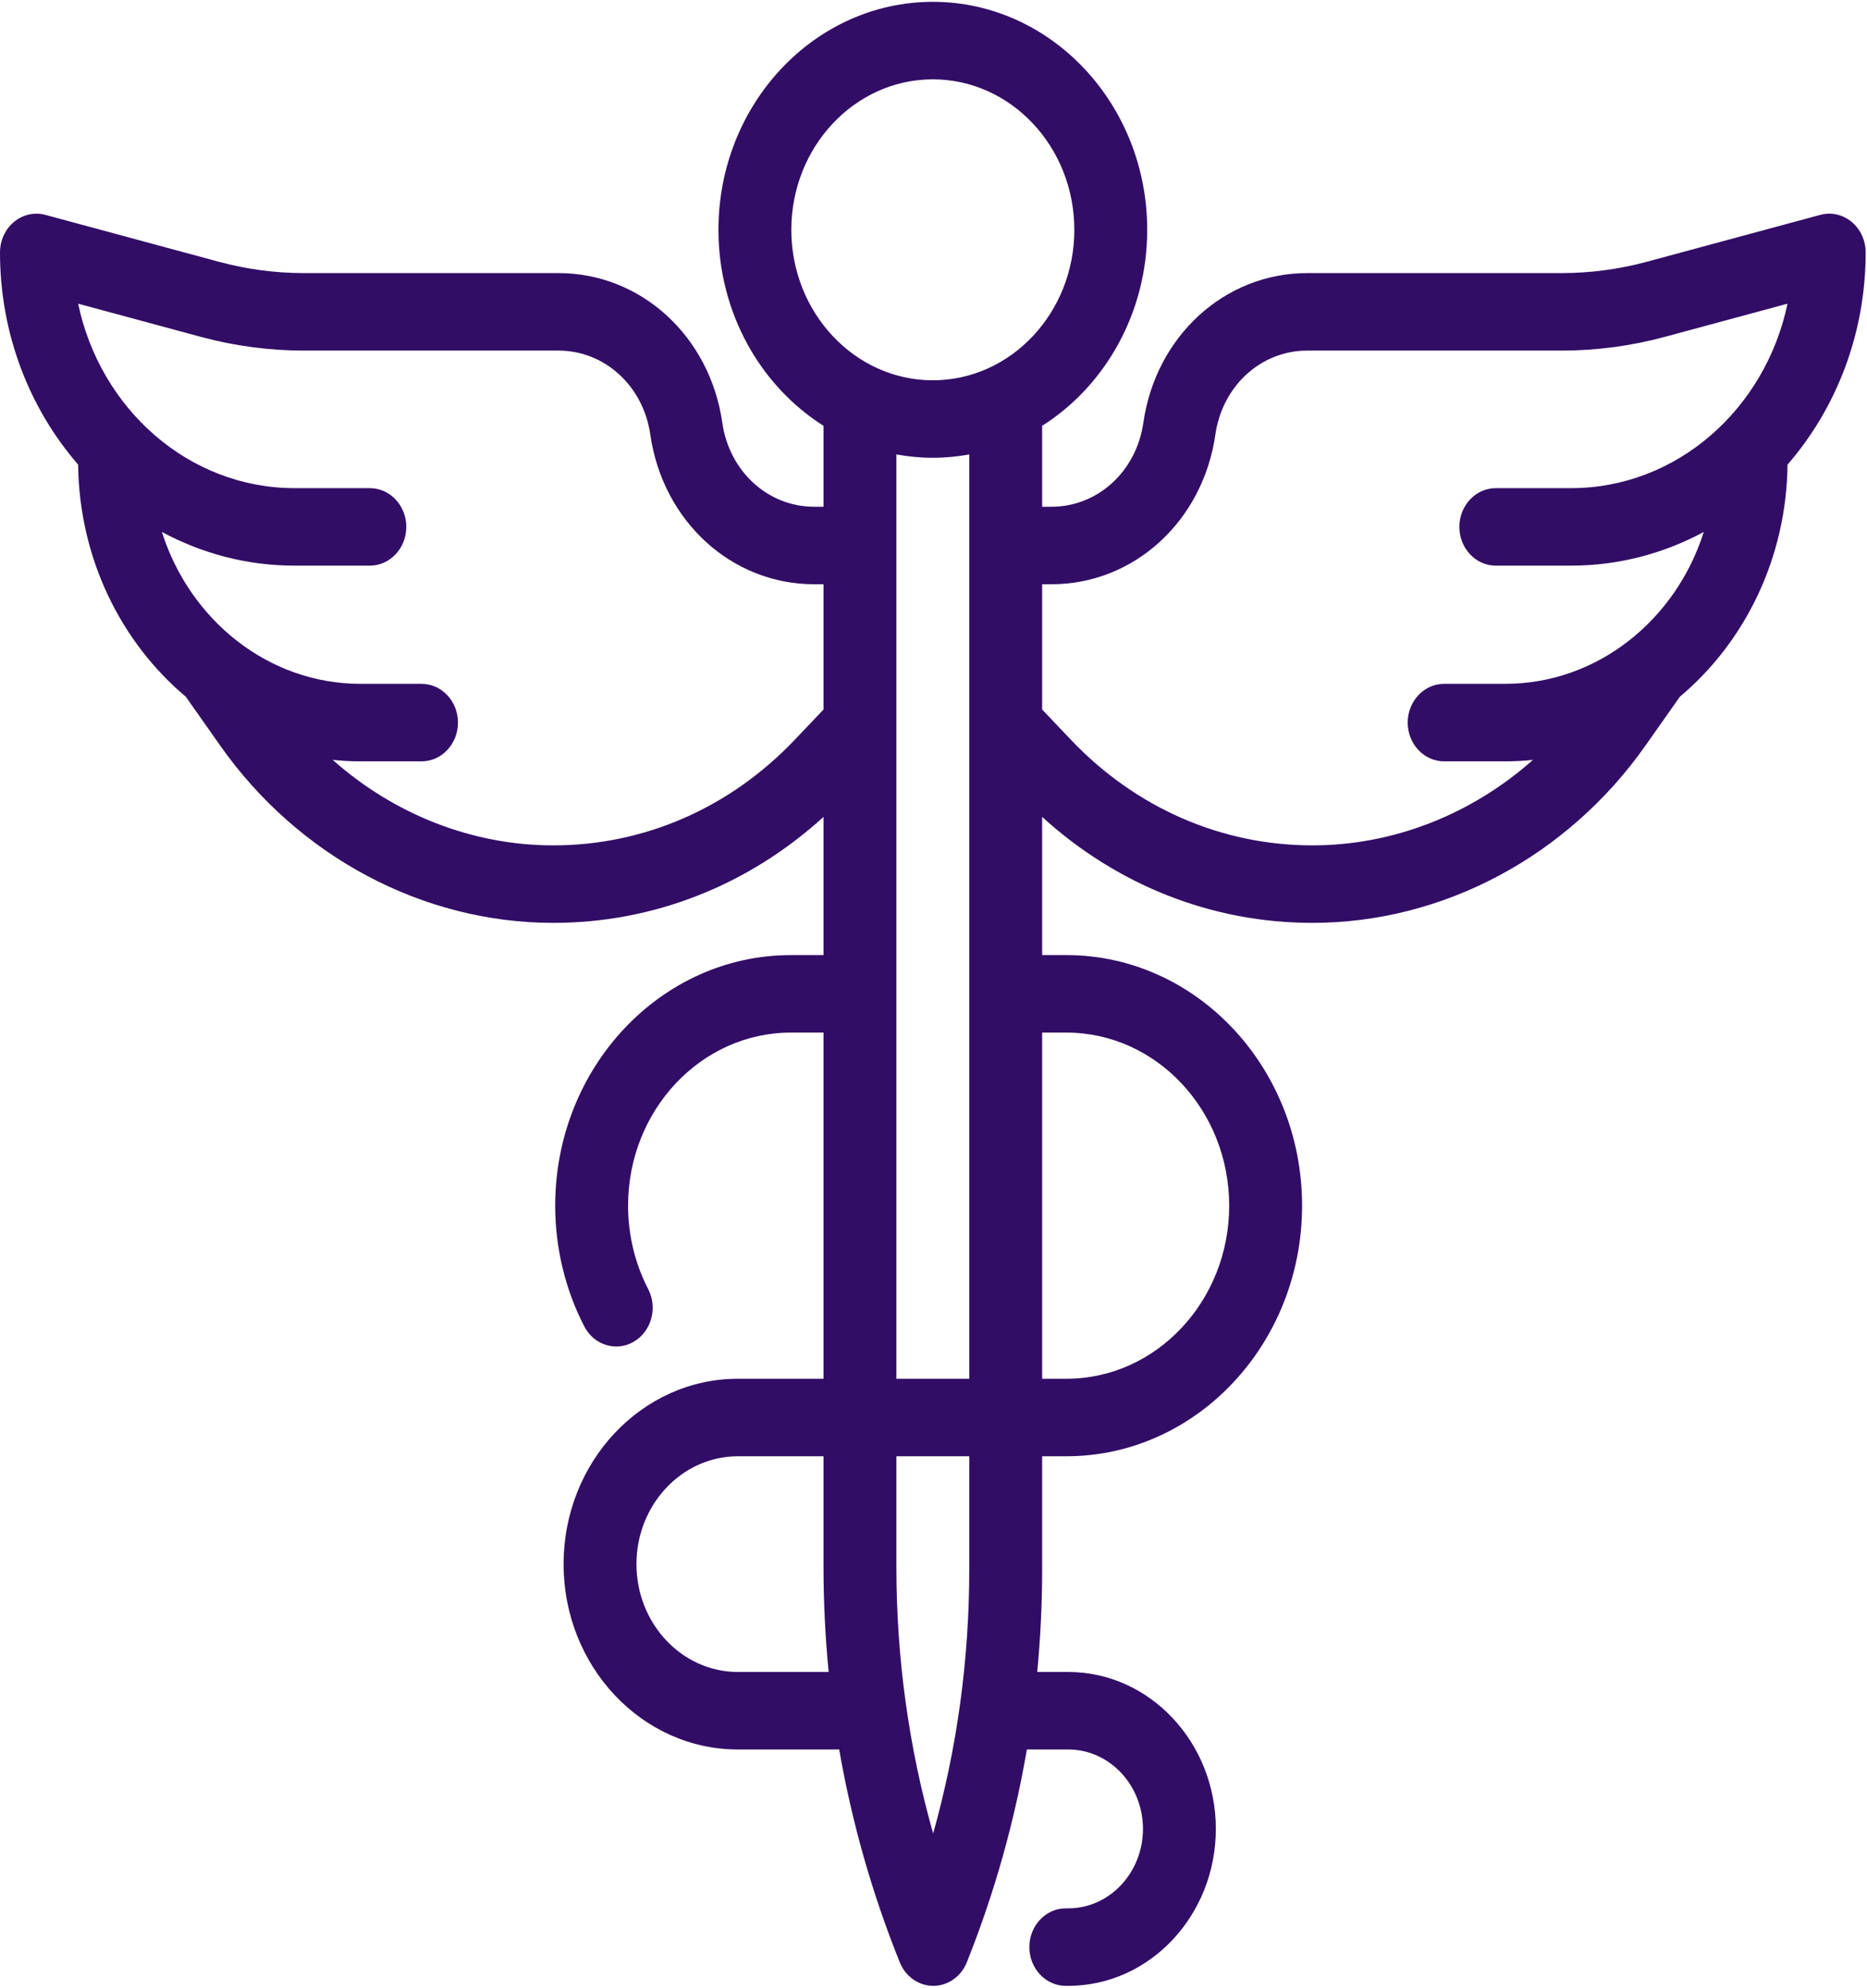 <svg width="794" height="845" viewBox="0 0 794 845" fill="none" xmlns="http://www.w3.org/2000/svg">
<path d="M787.447 94.307C783.669 91.185 778.748 90.093 774.115 91.347L700.388 111.275C688.548 114.472 676.354 116.095 664.143 116.095H555.947C520.848 116.095 491.53 142.866 486.236 179.753C483.27 200.427 466.836 215.431 447.164 215.431H443.205V181.02C469.932 164.105 487.885 133.094 487.885 97.696C487.887 44.256 446.988 0.779 396.715 0.779C346.442 0.779 305.545 44.256 305.545 97.696C305.545 133.094 323.498 164.105 350.225 181.02V215.431H346.266C326.594 215.431 310.16 200.427 307.194 179.753C301.9 142.866 272.582 116.095 237.484 116.095H129.287C117.076 116.095 104.882 114.474 93.044 111.275L19.315 91.348C14.685 90.097 9.761 91.187 5.983 94.309C2.208 97.429 0 102.229 0 107.313C0 142.087 12.62 173.776 33.228 197.518C33.681 237.497 51.5 273.093 79.027 296.199L93.605 316.909C126.843 364.135 179.816 392.331 235.303 392.331C277.866 392.331 318.203 376.426 350.225 347.279V406.028H336.326C281.069 406.028 236.114 453.818 236.114 512.557C236.114 530.506 240.398 548.258 248.502 563.895C251.325 569.344 256.623 572.423 262.089 572.423C264.618 572.423 267.183 571.764 269.552 570.375C277.05 565.985 279.779 555.966 275.649 547.998C270.062 537.216 267.107 524.962 267.107 512.557C267.107 471.983 298.158 438.975 336.326 438.975H350.225V586.137H313.808C272.935 586.137 239.682 621.486 239.682 664.936C239.682 708.385 272.935 743.733 313.808 743.733H356.895C362.267 774.667 370.86 804.922 382.667 834.233C385.108 840.294 390.712 844.221 396.912 844.221H396.94C403.151 844.21 408.756 840.258 411.18 834.177L411.485 833.411C423.042 804.352 431.451 774.371 436.703 743.733H454.312C471.829 743.733 486.08 758.882 486.08 777.504C486.08 796.125 471.829 811.274 454.312 811.274H453.259C444.702 811.274 437.763 818.651 437.763 827.748C437.763 836.844 444.702 844.221 453.259 844.221H454.312C488.919 844.221 517.073 814.292 517.073 777.504C517.073 740.715 488.919 710.786 454.312 710.786H441.11C442.498 696.331 443.205 681.754 443.205 667.078V619.084H453.537C508.793 619.084 553.748 571.296 553.748 512.557C553.748 453.818 508.793 406.028 453.537 406.028H443.205V347.279C475.229 376.427 515.564 392.331 558.127 392.331C613.613 392.331 666.582 364.137 699.825 316.909L714.403 296.199C741.931 273.093 759.75 237.496 760.202 197.516C780.811 173.776 793.43 142.087 793.43 107.313C793.43 102.229 791.222 97.429 787.447 94.307ZM337.956 314.532C310.448 343.456 273.992 359.384 235.303 359.384C200.834 359.384 167.545 346.189 141.497 323.035C145.387 323.441 149.328 323.66 153.316 323.66H179.267C187.824 323.66 194.764 316.283 194.764 307.186C194.764 298.09 187.824 290.713 179.267 290.713H153.316C114.096 290.713 80.733 263.627 68.849 226.137C85.81 235.273 104.961 240.459 125.24 240.462L157.291 240.467H157.293C165.849 240.467 172.788 233.092 172.79 223.996C172.791 214.899 165.853 207.522 157.294 207.521L125.243 207.516C80.313 207.509 42.625 173.908 33.24 129.105L85.41 143.205C99.741 147.08 114.503 149.042 129.287 149.042H237.484C257.157 149.042 273.589 164.046 276.555 184.72C281.849 221.607 311.167 248.378 346.266 248.378H350.225V301.633L337.956 314.532ZM313.808 710.785C290.025 710.785 270.676 690.216 270.676 664.934C270.676 639.651 290.025 619.082 313.808 619.082H350.225V666.096C350.225 681.106 350.967 696.01 352.418 710.785H313.808ZM412.212 667.076C412.212 705.433 407.056 743.076 396.853 779.446C386.466 742.775 381.218 704.81 381.218 666.096V619.082H412.212V667.076ZM412.212 586.136H381.218V193.184C386.258 194.106 391.431 194.614 396.715 194.614C401.999 194.614 407.172 194.106 412.212 193.184V586.136ZM453.537 438.974C491.703 438.974 522.754 471.981 522.754 512.555C522.754 553.128 491.703 586.136 453.537 586.136H443.205V438.974H453.537ZM396.715 161.665C363.532 161.665 336.538 132.969 336.538 97.696C336.538 62.423 363.534 33.726 396.715 33.726C429.897 33.726 456.892 62.423 456.892 97.696C456.892 132.969 429.898 161.665 396.715 161.665ZM668.187 207.516L636.139 207.521C627.58 207.522 620.642 214.899 620.644 223.996C620.645 233.094 627.585 240.469 636.142 240.467L668.194 240.462C688.473 240.459 707.623 235.275 724.585 226.137C712.7 263.627 679.336 290.713 640.117 290.713H614.164C605.607 290.713 598.668 298.09 598.668 307.186C598.668 316.283 605.607 323.66 614.164 323.66H640.115C644.104 323.66 648.043 323.441 651.933 323.035C625.883 346.189 592.596 359.384 558.128 359.384C519.439 359.384 482.983 343.456 455.475 314.533L443.205 301.633V248.378H447.164C482.263 248.378 511.581 221.607 516.875 184.72C519.841 164.046 536.273 149.042 555.947 149.042H664.143C678.927 149.042 693.689 147.08 708.022 143.205L760.19 129.105C750.805 173.907 713.117 207.509 668.187 207.516Z" fill="#320D66"/>
</svg>
